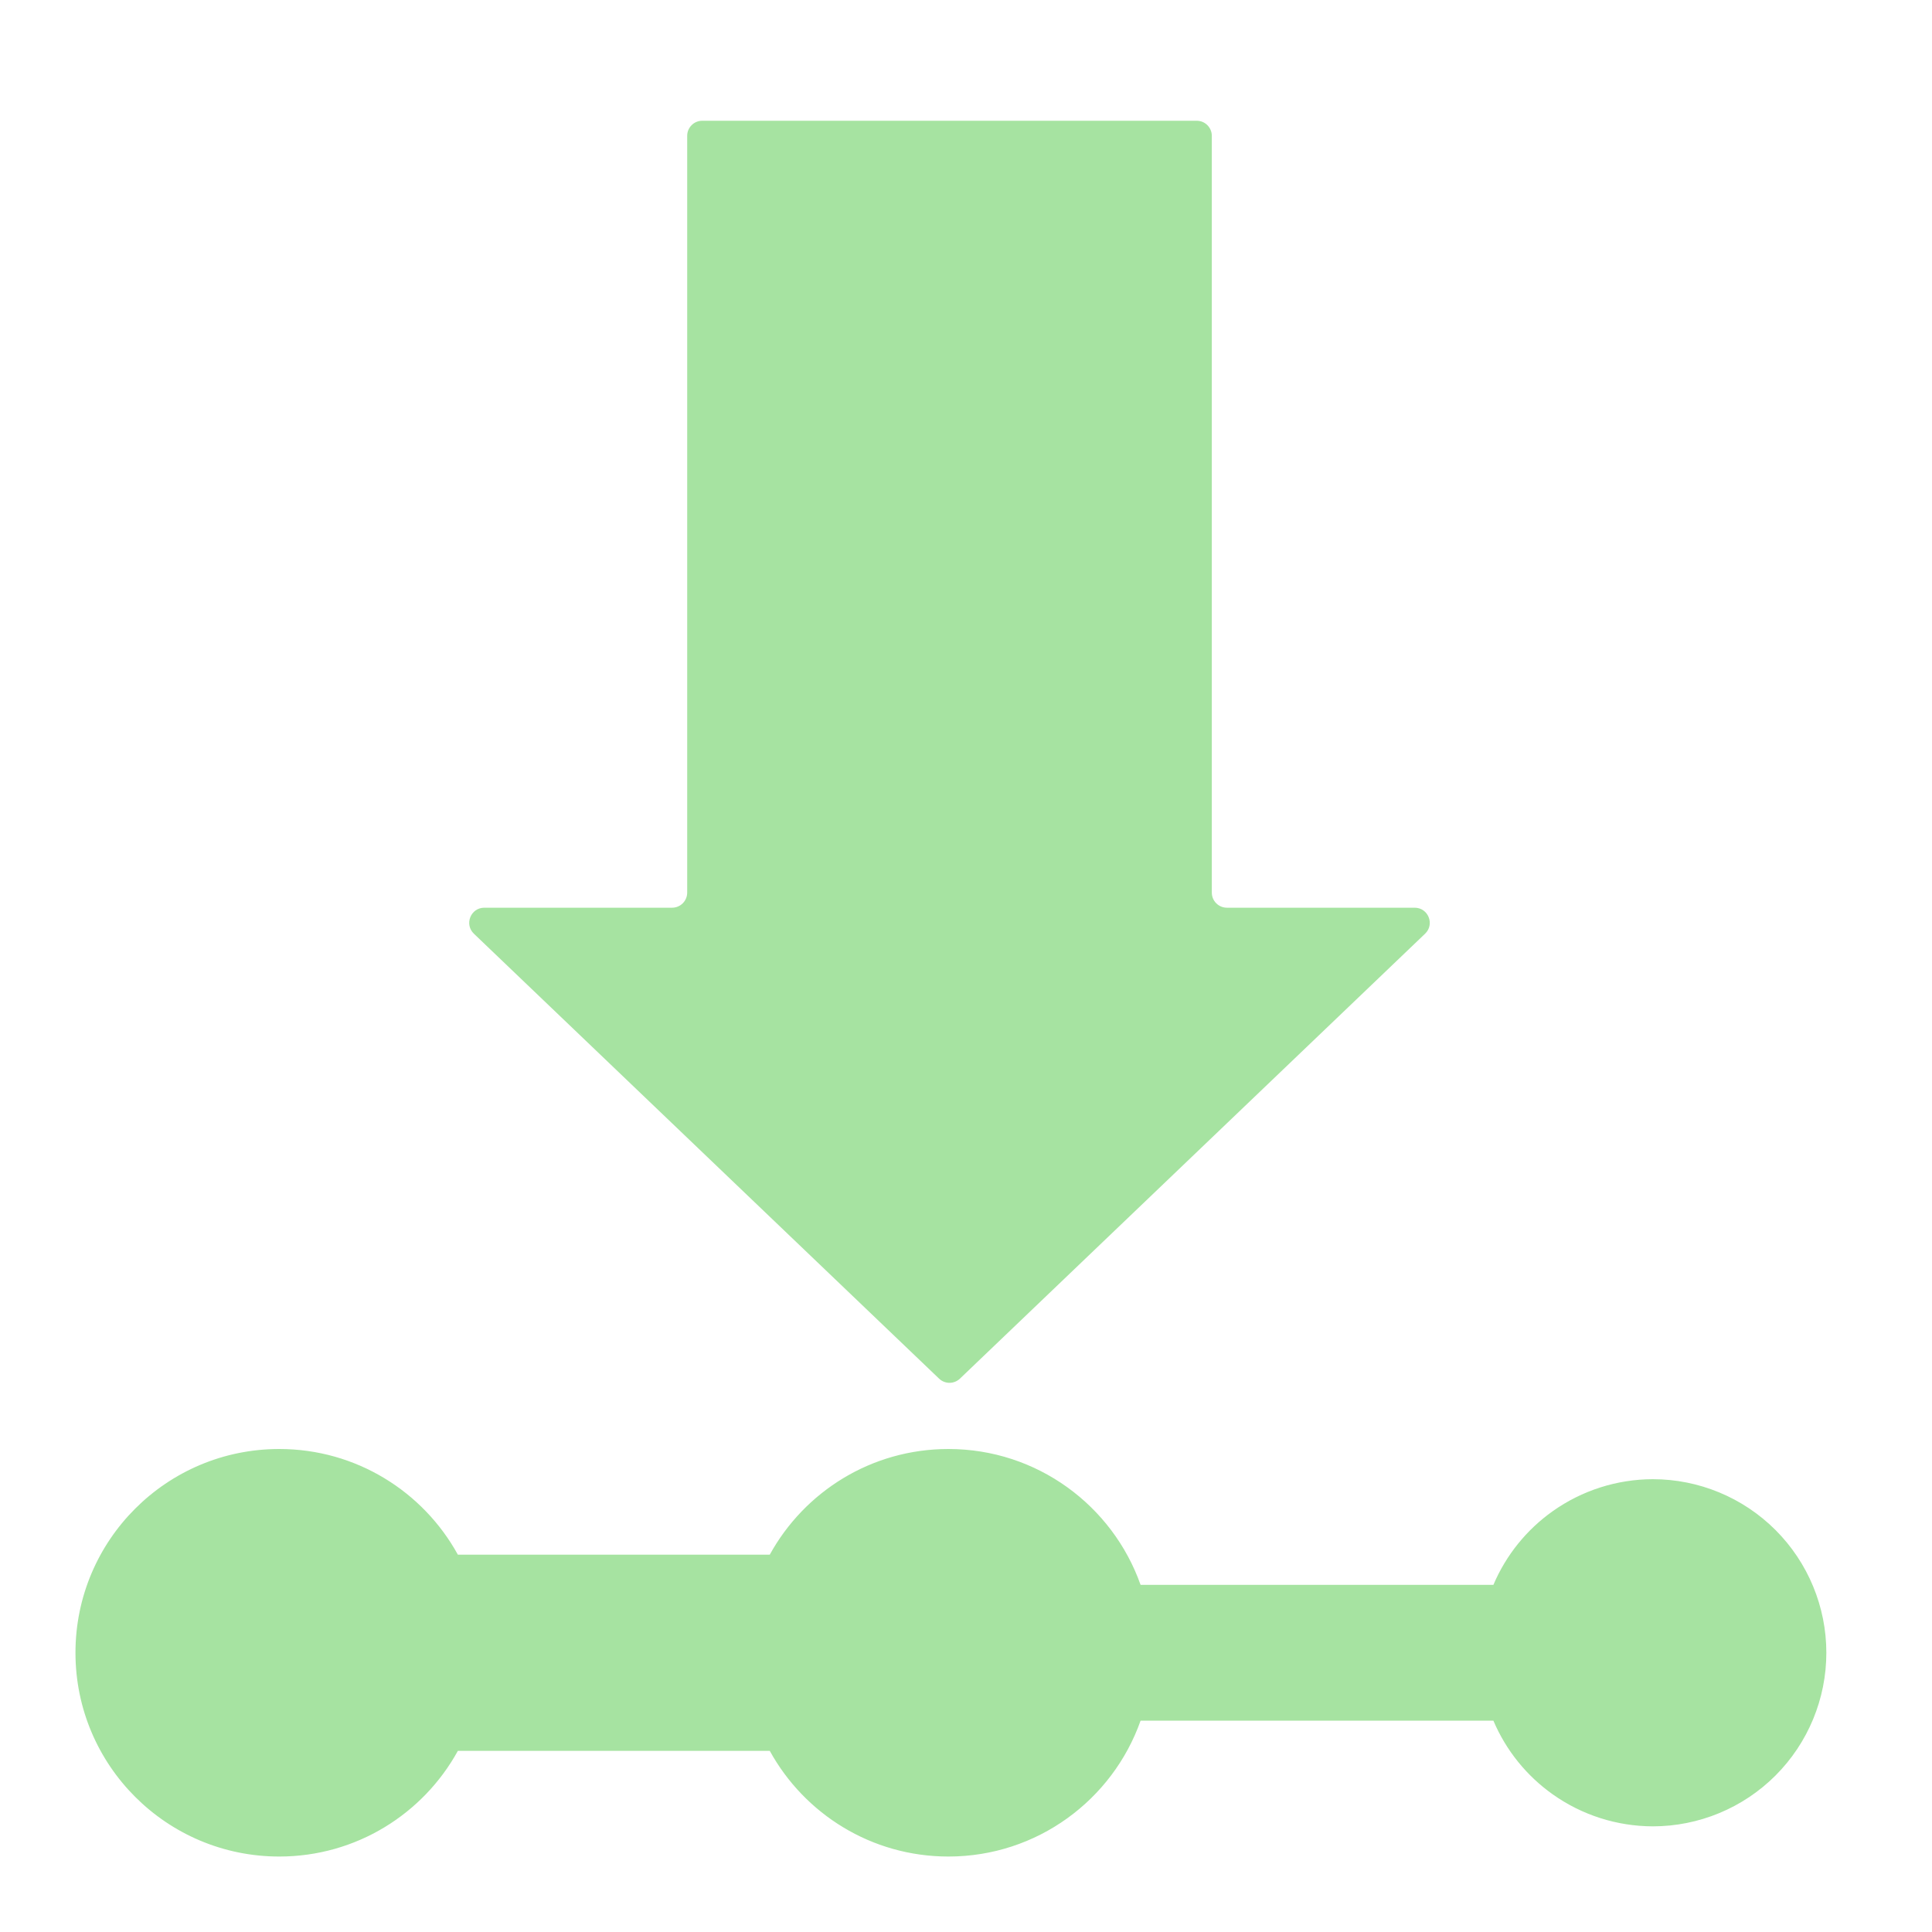 <svg width="64" height="64" viewBox="0 0 64 64" fill="none" xmlns="http://www.w3.org/2000/svg">
<path fill-rule="evenodd" clip-rule="evenodd" d="M31.453 4H23.264C22.987 4 22.764 4.224 22.764 4.5V12.69V21.379V29.569C22.764 29.845 22.54 30.069 22.264 30.069H16.044C15.593 30.069 15.373 30.619 15.698 30.93L23.125 38.034L31.108 45.669C31.301 45.854 31.605 45.854 31.799 45.669L39.781 38.034L47.208 30.93C47.534 30.619 47.313 30.069 46.862 30.069H40.643C40.367 30.069 40.143 29.845 40.143 29.569V21.379V12.69V4.5C40.143 4.224 39.919 4 39.643 4H31.453Z" fill="url(#paint0_linear_1005_498)"/>
<path fill-rule="evenodd" clip-rule="evenodd" d="M9.25 61.5C11.801 61.5 14.02 60.085 15.167 58H25.5C26.647 60.085 28.865 61.5 31.417 61.5C34.356 61.5 36.856 59.622 37.783 57H49.471C49.886 57.978 50.566 58.824 51.437 59.441C52.405 60.127 53.562 60.497 54.749 60.5H54.75C56.275 60.5 57.738 59.894 58.816 58.816C59.894 57.737 60.5 56.275 60.5 54.75C60.5 53.225 59.894 51.763 58.816 50.684C57.738 49.606 56.275 49 54.75 49H54.749C53.562 49.003 52.405 49.373 51.437 50.059C50.566 50.676 49.886 51.522 49.471 52.5H37.783C36.856 49.878 34.356 48 31.417 48C28.865 48 26.647 49.415 25.5 51.5H15.167C14.02 49.415 11.801 48 9.25 48C5.522 48 2.5 51.022 2.5 54.75C2.5 58.478 5.522 61.5 9.25 61.5Z" fill="url(#paint1_linear_1005_498)"/>
<defs>
<linearGradient id="paint0_linear_1005_498" x1="31.453" y1="45.808" x2="31.453" y2="4" gradientUnits="userSpaceOnUse">
<stop stop-color="#a6e3a1"/>
<stop offset="1" stop-color="#a6e3a1"/>
</linearGradient>
<linearGradient id="paint1_linear_1005_498" x1="31.5" y1="61.5" x2="31.5" y2="48" gradientUnits="userSpaceOnUse">
<stop stop-color="#a6e3a1"/>
<stop offset="1" stop-color="#a6e3a1"/>
</linearGradient>
</defs>
</svg>
